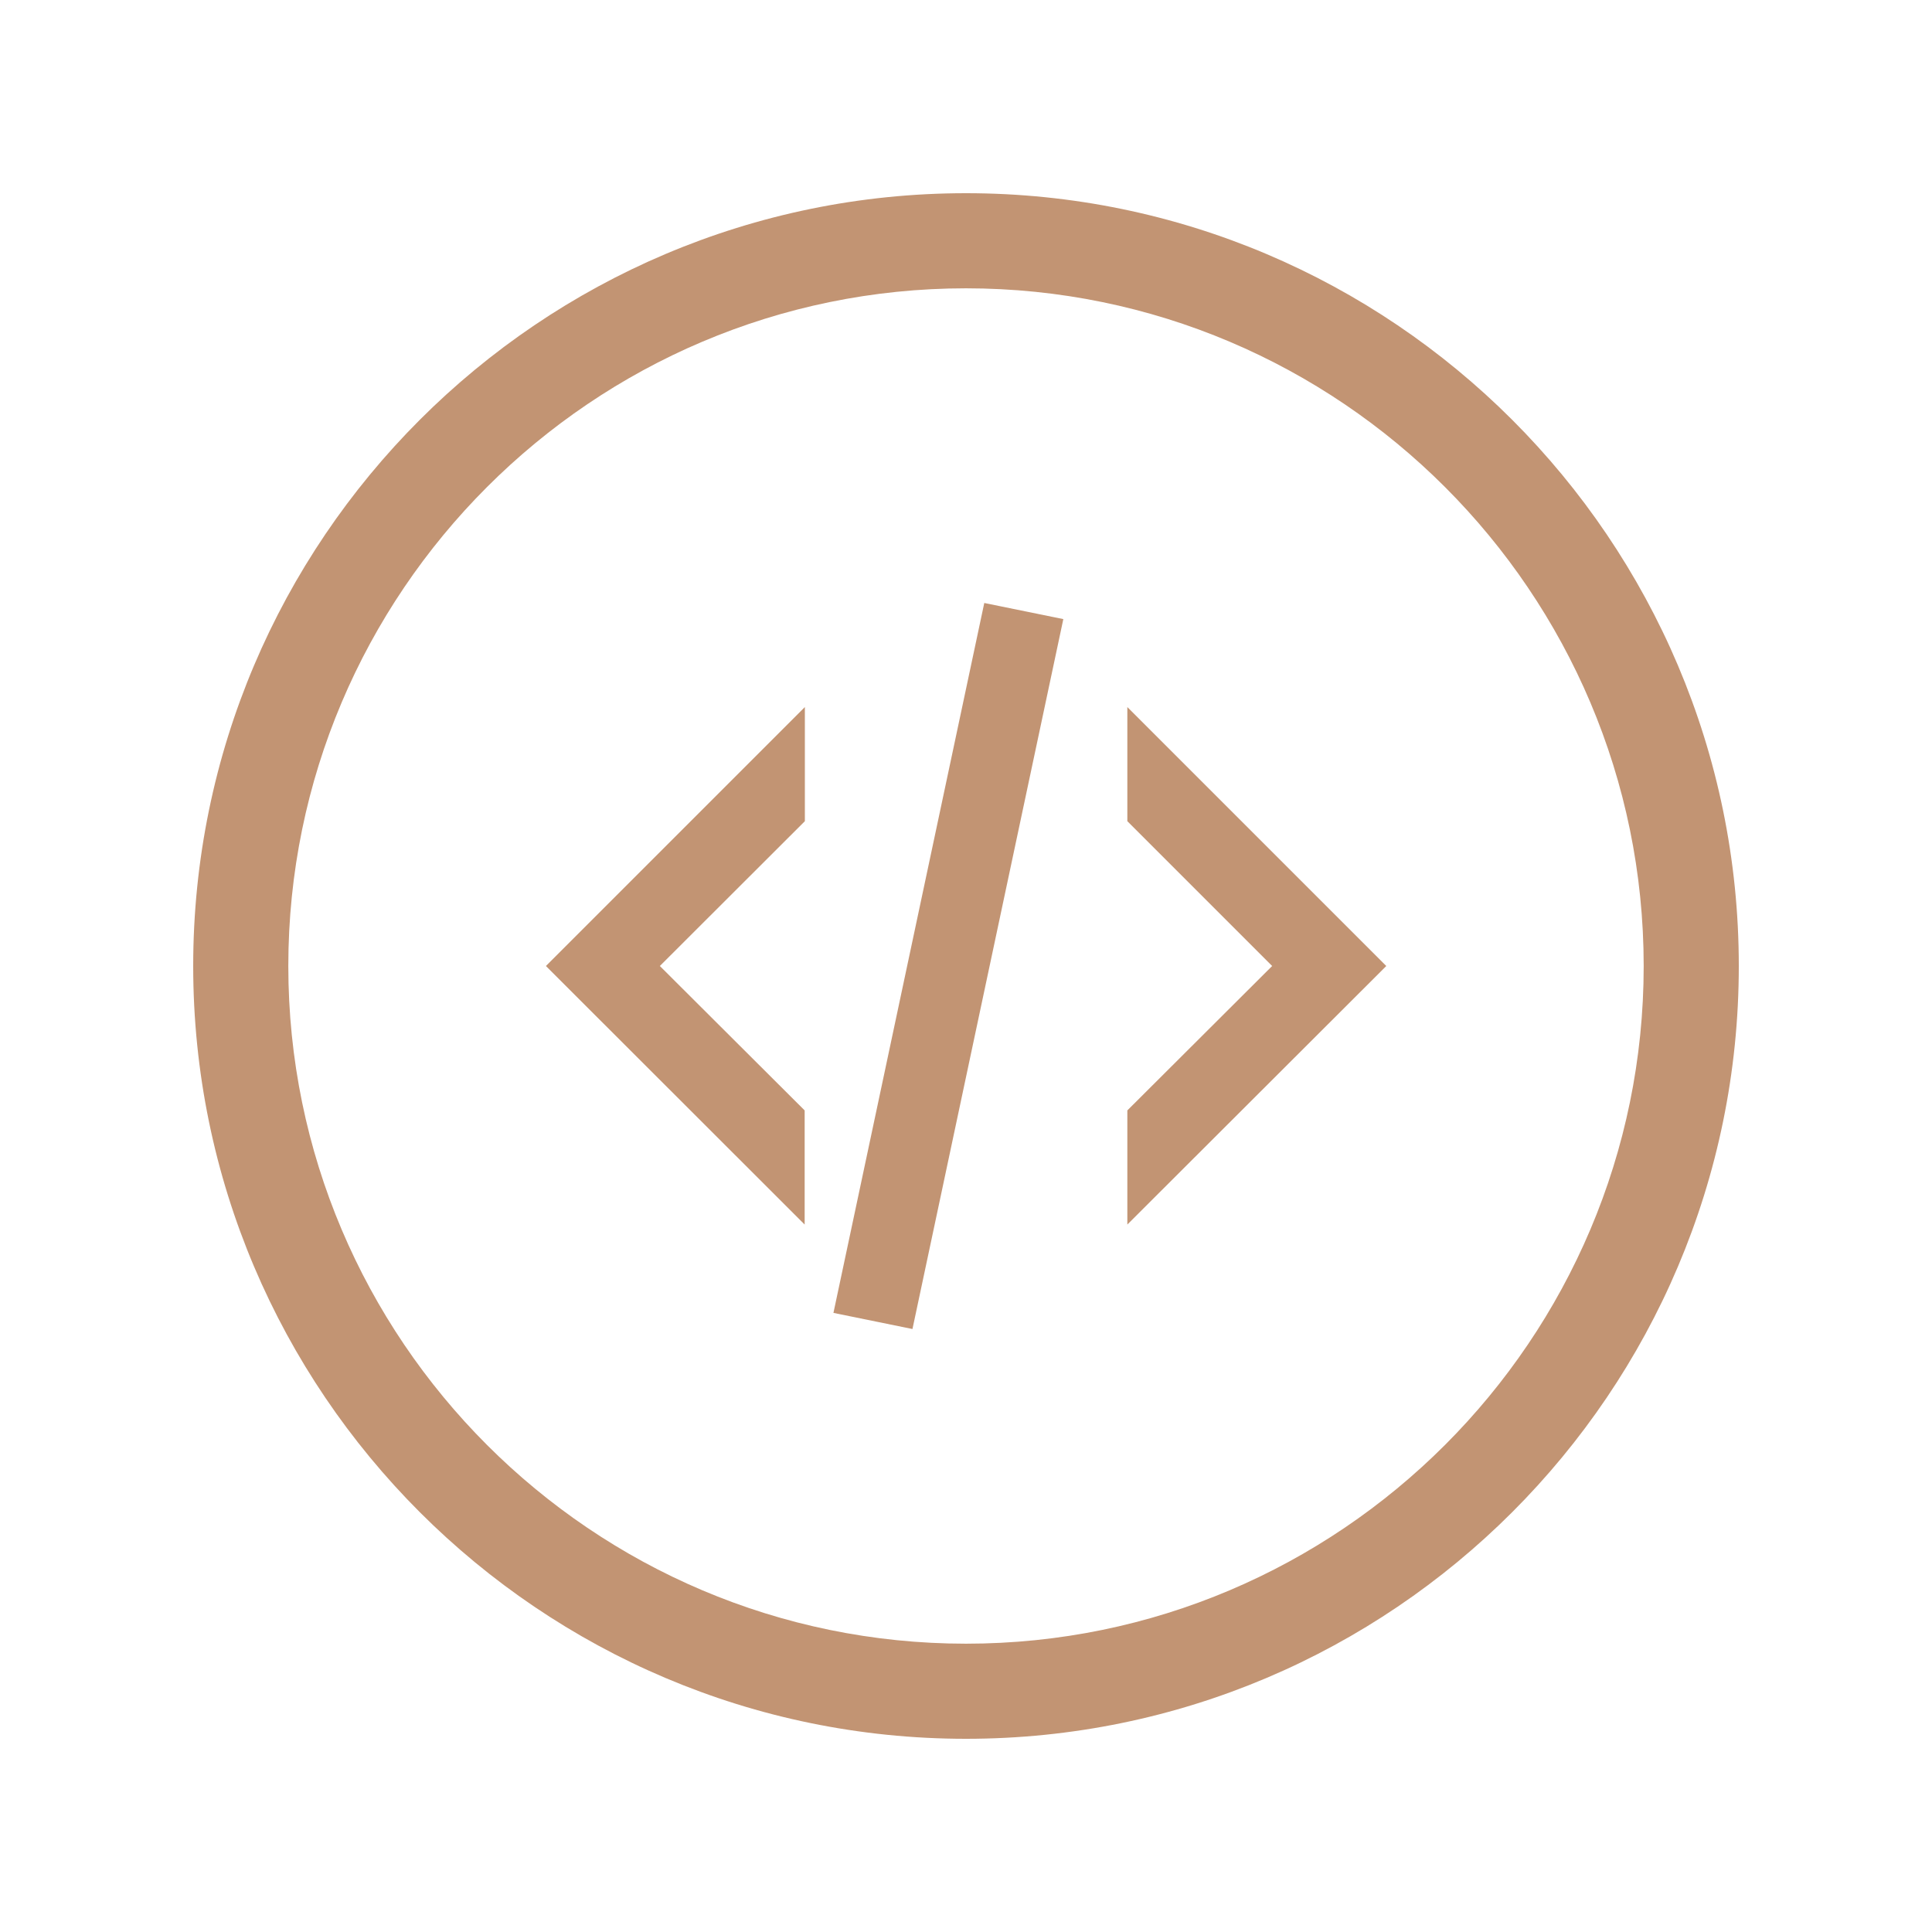 <svg xmlns="http://www.w3.org/2000/svg" xmlns:xlink="http://www.w3.org/1999/xlink" width="500" zoomAndPan="magnify" viewBox="0 0 375 375" height="500" preserveAspectRatio="xMidYMid meet" version="1.0"><defs><clipPath id="94231aa4f2"><path d="M 37.5 37.5 L 337.5 37.5 L 337.5 337.5 L 37.5 337.5 Z M 37.5 37.5 " clip-rule="nonzero"/></clipPath></defs><rect x="-37.5" width="450" fill="#ffffff" y="-37.5" height="450" fill-opacity="1"/><rect x="-37.5" width="450" fill="#ffffff" y="-37.5" height="450" fill-opacity="1"/><path fill="#c29473" d="M 191.047 117.039 L 206.391 120.168 L 177.109 257.961 L 161.77 254.832 L 191.047 117.039 M 246.922 187.5 L 218.816 159.391 L 218.816 137.238 L 269.078 187.5 L 218.816 237.684 L 218.816 215.531 L 246.922 187.5 M 105.961 187.5 L 156.223 137.238 L 156.223 159.391 L 128.078 187.5 L 156.184 215.531 L 156.184 237.684 Z M 105.961 187.5 " fill-opacity="1" fill-rule="nonzero"/><g clip-path="url(#94231aa4f2)"><path fill="#c29473" d="M 187.5 337.5 C 104.793 337.5 37.5 270.207 37.5 187.5 C 37.5 104.793 104.793 37.5 187.5 37.5 C 270.207 37.5 337.5 104.793 337.5 187.5 C 337.5 270.207 270.207 337.5 187.5 337.5 Z M 187.5 55.961 C 114.969 55.961 55.961 114.969 55.961 187.5 C 55.961 260.031 114.969 319.039 187.5 319.039 C 260.031 319.039 319.039 260.031 319.039 187.5 C 319.039 114.969 260.031 55.961 187.5 55.961 Z M 187.5 55.961 " fill-opacity="1" fill-rule="nonzero"/></g></svg>